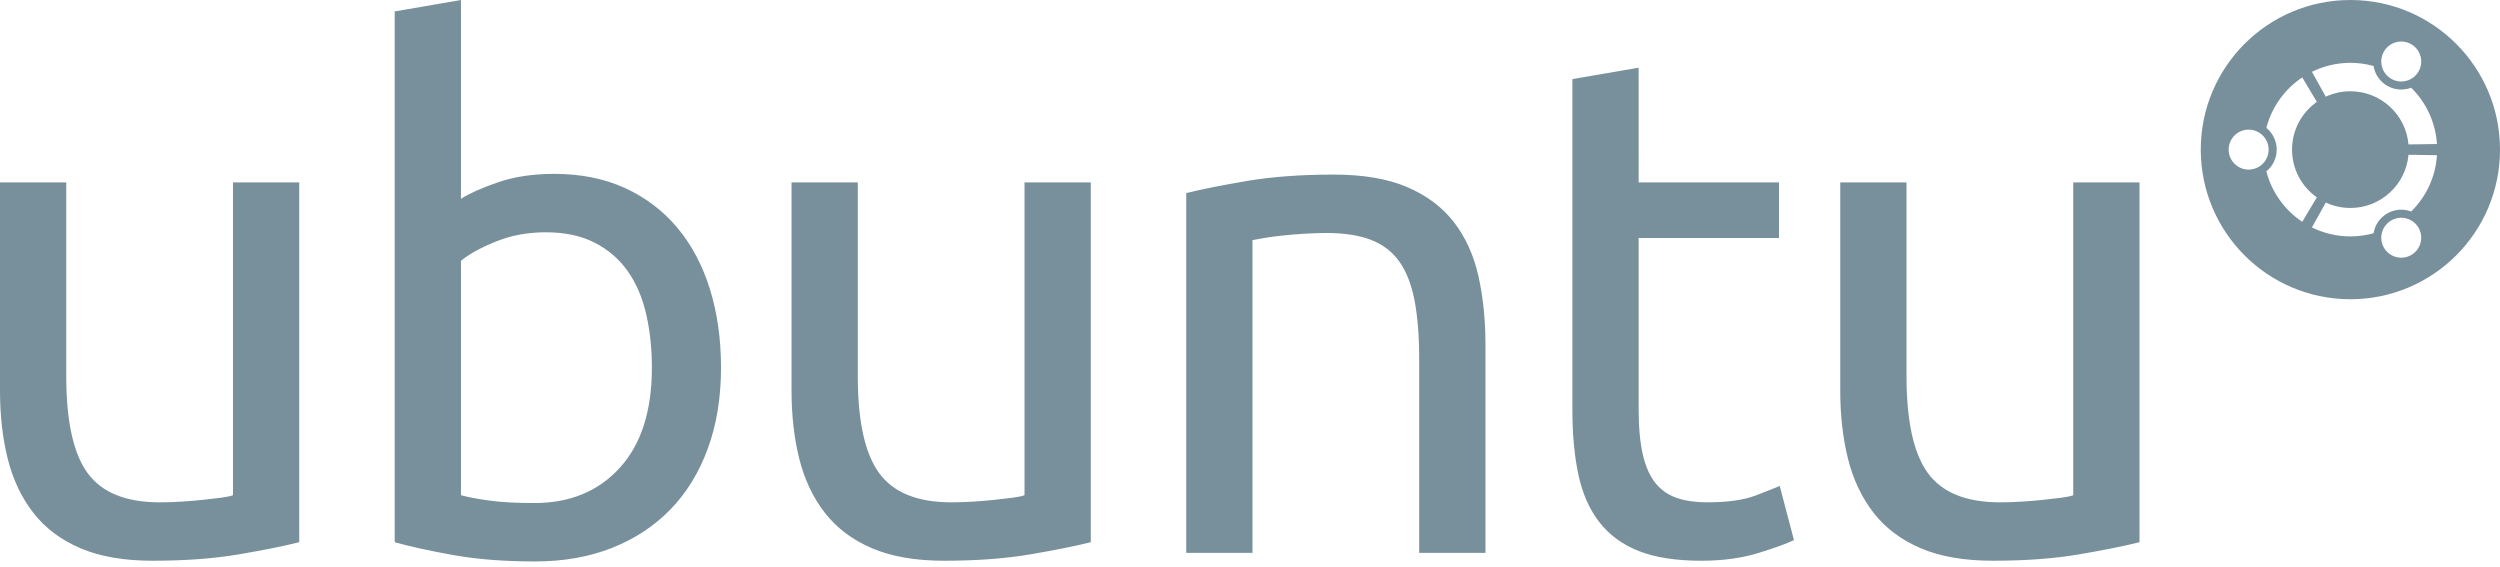 <?xml version="1.0" encoding="UTF-8" standalone="no"?>
<svg width="150px" height="34px" viewBox="0 0 150 34" version="1.1" xmlns="http://www.w3.org/2000/svg" xmlns:xlink="http://www.w3.org/1999/xlink">
    <!-- Generator: sketchtool 42 (36781) - http://www.bohemiancoding.com/sketch -->
    <title>FF306CCD-9B0A-4EF4-89C5-28670F86E651</title>
    <desc>Created with sketchtool.</desc>
    <defs></defs>
    <g id="Pages" stroke="none" stroke-width="1" fill="none" fill-rule="evenodd">
        <g id="Home" transform="translate(-784, -784)" fill="#78909C">
            <path d="M925.023,801.954 C920.065,801.954 916.046,797.935 916.046,792.977 C916.046,788.019 920.065,784 925.023,784 C929.981,784 934,788.019 934,792.977 C934,797.935 929.981,801.954 925.023,801.954 Z M918.919,791.778 C918.256,791.778 917.72,792.315 917.72,792.977 C917.72,793.639 918.256,794.176 918.919,794.176 C919.581,794.176 920.117,793.639 920.117,792.977 C920.117,792.315 919.581,791.778 918.919,791.778 Z M927.476,797.226 C926.903,797.557 926.706,798.29 927.037,798.862 C927.368,799.436 928.101,799.632 928.674,799.301 C929.248,798.97 929.444,798.238 929.113,797.664 C928.782,797.092 928.049,796.895 927.476,797.226 Z M921.522,792.977 C921.522,791.793 922.111,790.746 923.011,790.113 L922.135,788.645 C921.086,789.346 920.306,790.417 919.981,791.672 C920.36,791.98 920.602,792.45 920.602,792.977 C920.602,793.504 920.36,793.974 919.981,794.282 C920.305,795.537 921.085,796.608 922.135,797.309 L923.011,795.841 C922.11,795.208 921.522,794.162 921.522,792.977 Z M925.023,789.476 C926.852,789.476 928.353,790.878 928.51,792.666 L930.217,792.641 C930.133,791.321 929.557,790.136 928.67,789.264 C928.215,789.436 927.688,789.41 927.233,789.148 C926.777,788.885 926.492,788.441 926.413,787.959 C925.971,787.837 925.504,787.77 925.022,787.77 C924.194,787.77 923.41,787.965 922.715,788.309 L923.548,789.802 C923.996,789.593 924.496,789.476 925.023,789.476 Z M925.023,796.478 C924.496,796.478 923.996,796.361 923.548,796.152 L922.716,797.645 C923.411,797.989 924.195,798.184 925.023,798.184 C925.505,798.184 925.971,798.117 926.414,797.994 C926.492,797.513 926.778,797.069 927.234,796.806 C927.689,796.543 928.215,796.517 928.671,796.69 C929.557,795.818 930.134,794.633 930.218,793.312 L928.51,793.287 C928.352,795.076 926.852,796.478 925.023,796.478 Z M927.476,788.728 C928.049,789.059 928.782,788.863 929.113,788.29 C929.444,787.716 929.248,786.984 928.674,786.652 C928.101,786.322 927.368,786.518 927.037,787.091 C926.706,787.664 926.903,788.397 927.476,788.728 Z M801.954,816.532 C801.042,816.761 799.838,817.003 798.342,817.259 C796.846,817.516 795.115,817.644 793.148,817.644 C791.438,817.644 789.999,817.394 788.83,816.896 C787.662,816.398 786.721,815.692 786.009,814.78 C785.296,813.868 784.784,812.792 784.47,811.552 C784.156,810.313 784,808.938 784,807.427 L784,794.945 L787.975,794.945 L787.975,806.572 C787.975,809.28 788.403,811.218 789.258,812.386 C790.113,813.555 791.552,814.139 793.576,814.139 C794.003,814.139 794.445,814.125 794.901,814.096 C795.356,814.068 795.784,814.032 796.183,813.989 C796.582,813.947 796.945,813.904 797.273,813.861 C797.601,813.819 797.836,813.769 797.979,813.712 L797.979,794.945 L801.954,794.945 L801.954,816.532 Z M811.658,795.928 C812.142,795.615 812.876,795.287 813.859,794.945 C814.842,794.603 815.975,794.432 817.258,794.432 C818.853,794.432 820.271,794.717 821.511,795.287 C822.751,795.857 823.798,796.655 824.653,797.681 C825.508,798.707 826.156,799.932 826.598,801.357 C827.04,802.782 827.261,804.349 827.261,806.059 C827.261,807.855 826.997,809.472 826.47,810.912 C825.942,812.351 825.195,813.569 824.226,814.566 C823.256,815.564 822.088,816.333 820.72,816.874 C819.353,817.415 817.813,817.687 816.103,817.687 C814.251,817.687 812.612,817.559 811.187,817.302 C809.762,817.046 808.594,816.79 807.682,816.533 L807.682,784.685 L811.658,784.001 L811.658,795.928 Z M811.658,813.712 C812.057,813.825 812.62,813.932 813.346,814.032 C814.073,814.132 814.977,814.182 816.061,814.182 C818.198,814.182 819.908,813.476 821.19,812.065 C822.473,810.654 823.114,808.653 823.114,806.059 C823.114,804.92 823,803.851 822.772,802.853 C822.544,801.856 822.174,800.994 821.661,800.267 C821.148,799.54 820.485,798.97 819.673,798.556 C818.861,798.144 817.884,797.937 816.745,797.937 C815.661,797.937 814.664,798.123 813.753,798.493 C812.84,798.863 812.142,799.248 811.658,799.647 L811.658,813.712 L811.658,813.712 Z M849.447,816.532 C848.534,816.761 847.331,817.003 845.835,817.259 C844.338,817.516 842.607,817.644 840.64,817.644 C838.93,817.644 837.491,817.394 836.323,816.896 C835.154,816.398 834.214,815.692 833.501,814.78 C832.789,813.868 832.276,812.792 831.963,811.552 C831.649,810.312 831.492,808.938 831.492,807.427 L831.492,794.945 L835.468,794.945 L835.468,806.572 C835.468,809.28 835.895,811.218 836.75,812.386 C837.605,813.555 839.044,814.139 841.068,814.139 C841.495,814.139 841.937,814.125 842.393,814.096 C842.848,814.068 843.276,814.032 843.675,813.989 C844.074,813.947 844.437,813.904 844.765,813.861 C845.093,813.819 845.328,813.769 845.471,813.712 L845.471,794.945 L849.446,794.945 L849.447,816.532 Z M855.174,795.586 C856.086,795.358 857.297,795.116 858.808,794.859 C860.318,794.603 862.056,794.475 864.023,794.475 C865.79,794.475 867.257,794.724 868.426,795.223 C869.594,795.722 870.527,796.419 871.226,797.317 C871.924,798.215 872.415,799.291 872.701,800.545 C872.985,801.799 873.128,803.181 873.128,804.692 L873.128,817.174 L869.152,817.174 L869.152,805.546 C869.152,804.179 869.059,803.01 868.875,802.041 C868.689,801.073 868.384,800.289 867.956,799.69 C867.528,799.091 866.958,798.657 866.246,798.386 C865.532,798.115 864.649,797.98 863.595,797.98 C863.168,797.98 862.725,797.995 862.27,798.023 C861.814,798.051 861.379,798.087 860.966,798.13 C860.553,798.172 860.182,798.223 859.855,798.279 C859.527,798.337 859.292,798.38 859.15,798.407 L859.15,817.174 L855.174,817.174 L855.174,795.586 L855.174,795.586 Z M882.319,794.945 L890.74,794.945 L890.74,798.279 L882.319,798.279 L882.319,808.539 C882.319,809.65 882.404,810.569 882.575,811.296 C882.746,812.023 883.003,812.593 883.345,813.006 C883.687,813.419 884.114,813.711 884.627,813.882 C885.14,814.053 885.739,814.139 886.422,814.139 C887.648,814.139 888.617,814.004 889.33,813.733 C890.041,813.462 890.526,813.27 890.783,813.156 L891.638,816.405 C891.238,816.604 890.533,816.861 889.521,817.174 C888.51,817.487 887.363,817.644 886.08,817.644 C884.57,817.644 883.323,817.452 882.34,817.067 C881.357,816.682 880.566,816.105 879.967,815.336 C879.369,814.566 878.948,813.619 878.706,812.493 C878.464,811.367 878.343,810.064 878.343,808.582 L878.343,788.746 L882.318,788.063 L882.319,794.945 Z M912.37,816.532 C911.458,816.761 910.254,817.003 908.758,817.259 C907.262,817.516 905.531,817.644 903.564,817.644 C901.854,817.644 900.415,817.394 899.247,816.896 C898.078,816.398 897.137,815.692 896.425,814.78 C895.712,813.868 895.199,812.792 894.886,811.552 C894.572,810.312 894.415,808.938 894.415,807.427 L894.415,794.945 L898.391,794.945 L898.391,806.572 C898.391,809.28 898.819,811.218 899.674,812.386 C900.529,813.555 901.967,814.139 903.991,814.139 C904.419,814.139 904.86,814.125 905.316,814.096 C905.772,814.068 906.2,814.032 906.599,813.989 C906.998,813.947 907.361,813.904 907.689,813.861 C908.016,813.819 908.252,813.769 908.394,813.712 L908.394,794.945 L912.37,794.945 L912.37,816.532 Z" id="logo4-copy"></path>
        </g>
    </g>
</svg>